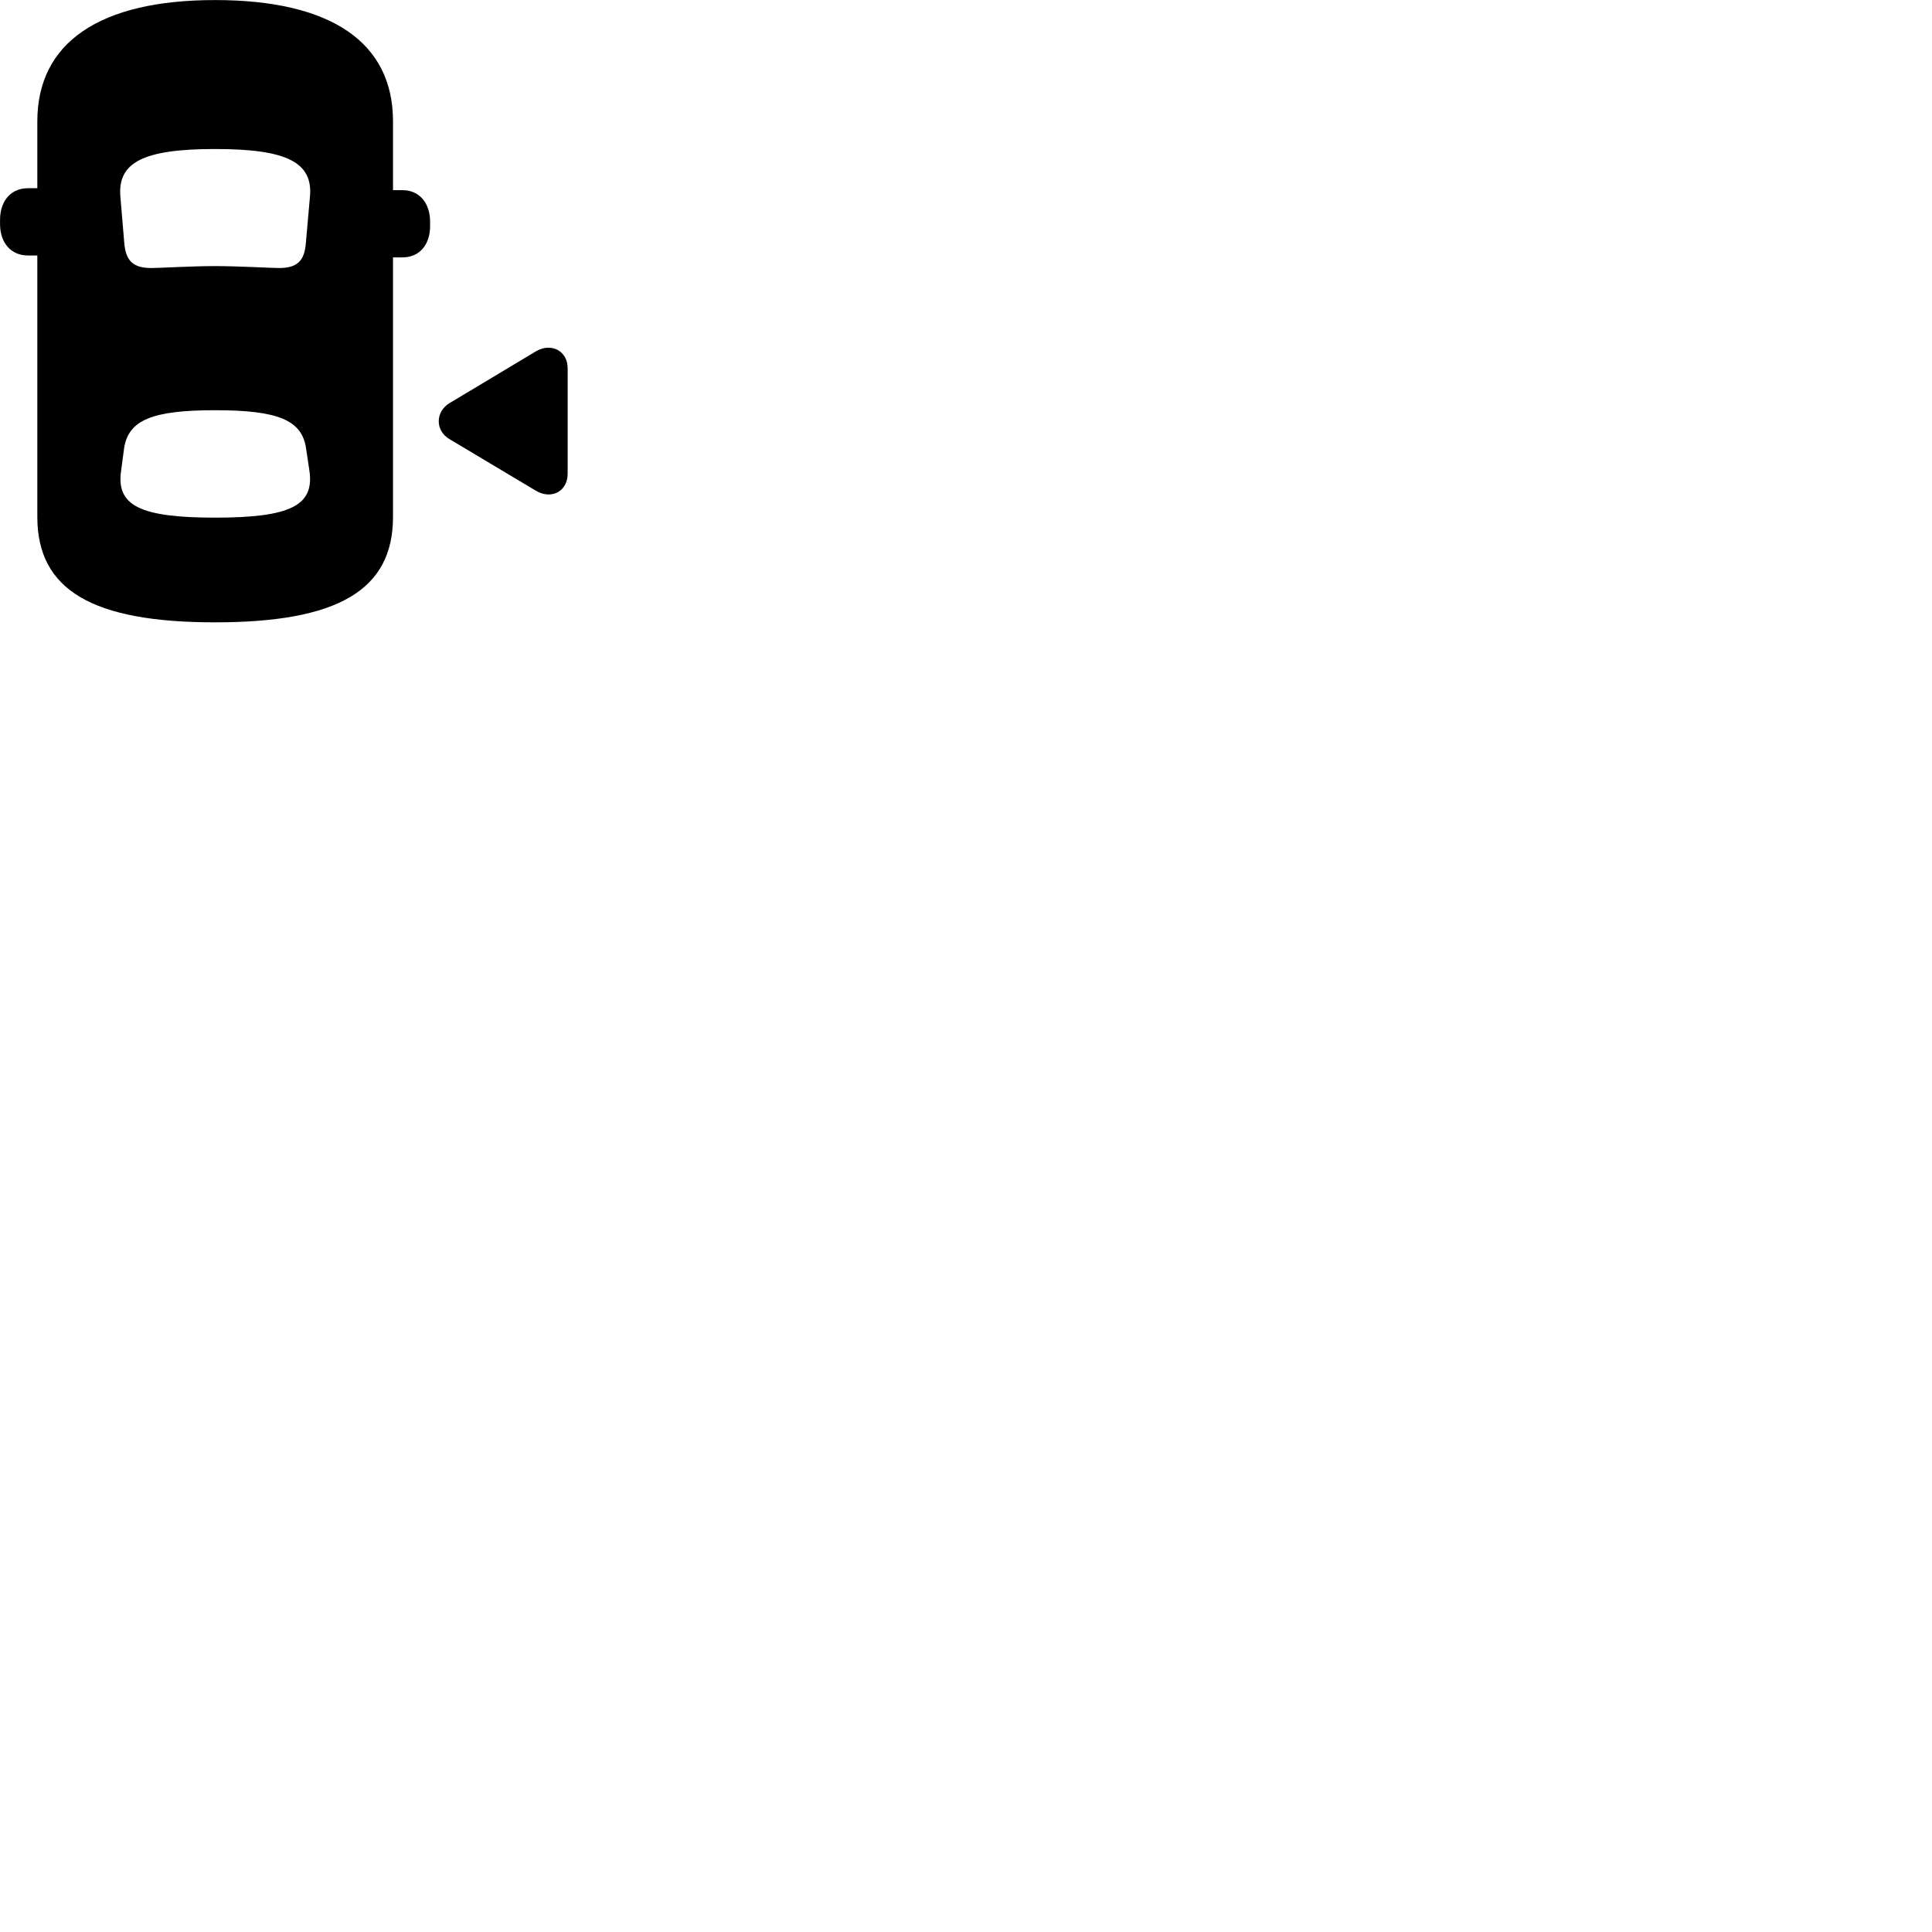 
        <svg xmlns="http://www.w3.org/2000/svg" viewBox="0 0 100 100">
            <path d="M11.132 32.212C17.492 32.212 20.342 30.543 20.342 26.753V13.322H20.832C21.702 13.322 22.262 12.682 22.262 11.693V11.482C22.262 10.502 21.702 9.842 20.832 9.842H20.342V6.282C20.342 2.183 17.122 0.003 11.132 0.003C5.152 0.003 1.932 2.203 1.932 6.282V9.742H1.442C0.572 9.742 0.002 10.393 0.002 11.383V11.592C0.002 12.572 0.572 13.223 1.442 13.223H1.932V26.753C1.932 30.543 4.782 32.212 11.132 32.212ZM11.132 13.773C9.902 13.773 8.242 13.873 7.842 13.873C6.902 13.873 6.512 13.523 6.432 12.572L6.232 10.193C6.072 8.402 7.422 7.713 11.132 7.713C14.852 7.713 16.212 8.402 16.042 10.193L15.832 12.572C15.762 13.523 15.362 13.873 14.442 13.873C14.042 13.873 12.352 13.773 11.132 13.773ZM29.382 24.512V19.062C29.382 18.152 28.522 17.723 27.742 18.183L23.272 20.863C22.532 21.302 22.512 22.293 23.272 22.733L27.742 25.402C28.512 25.863 29.382 25.462 29.382 24.512ZM11.132 26.793C7.252 26.793 5.992 26.172 6.272 24.343L6.422 23.212C6.642 21.742 7.872 21.233 11.132 21.233C14.392 21.233 15.632 21.742 15.842 23.212L16.012 24.343C16.292 26.172 15.022 26.793 11.132 26.793Z" />
        </svg>
    